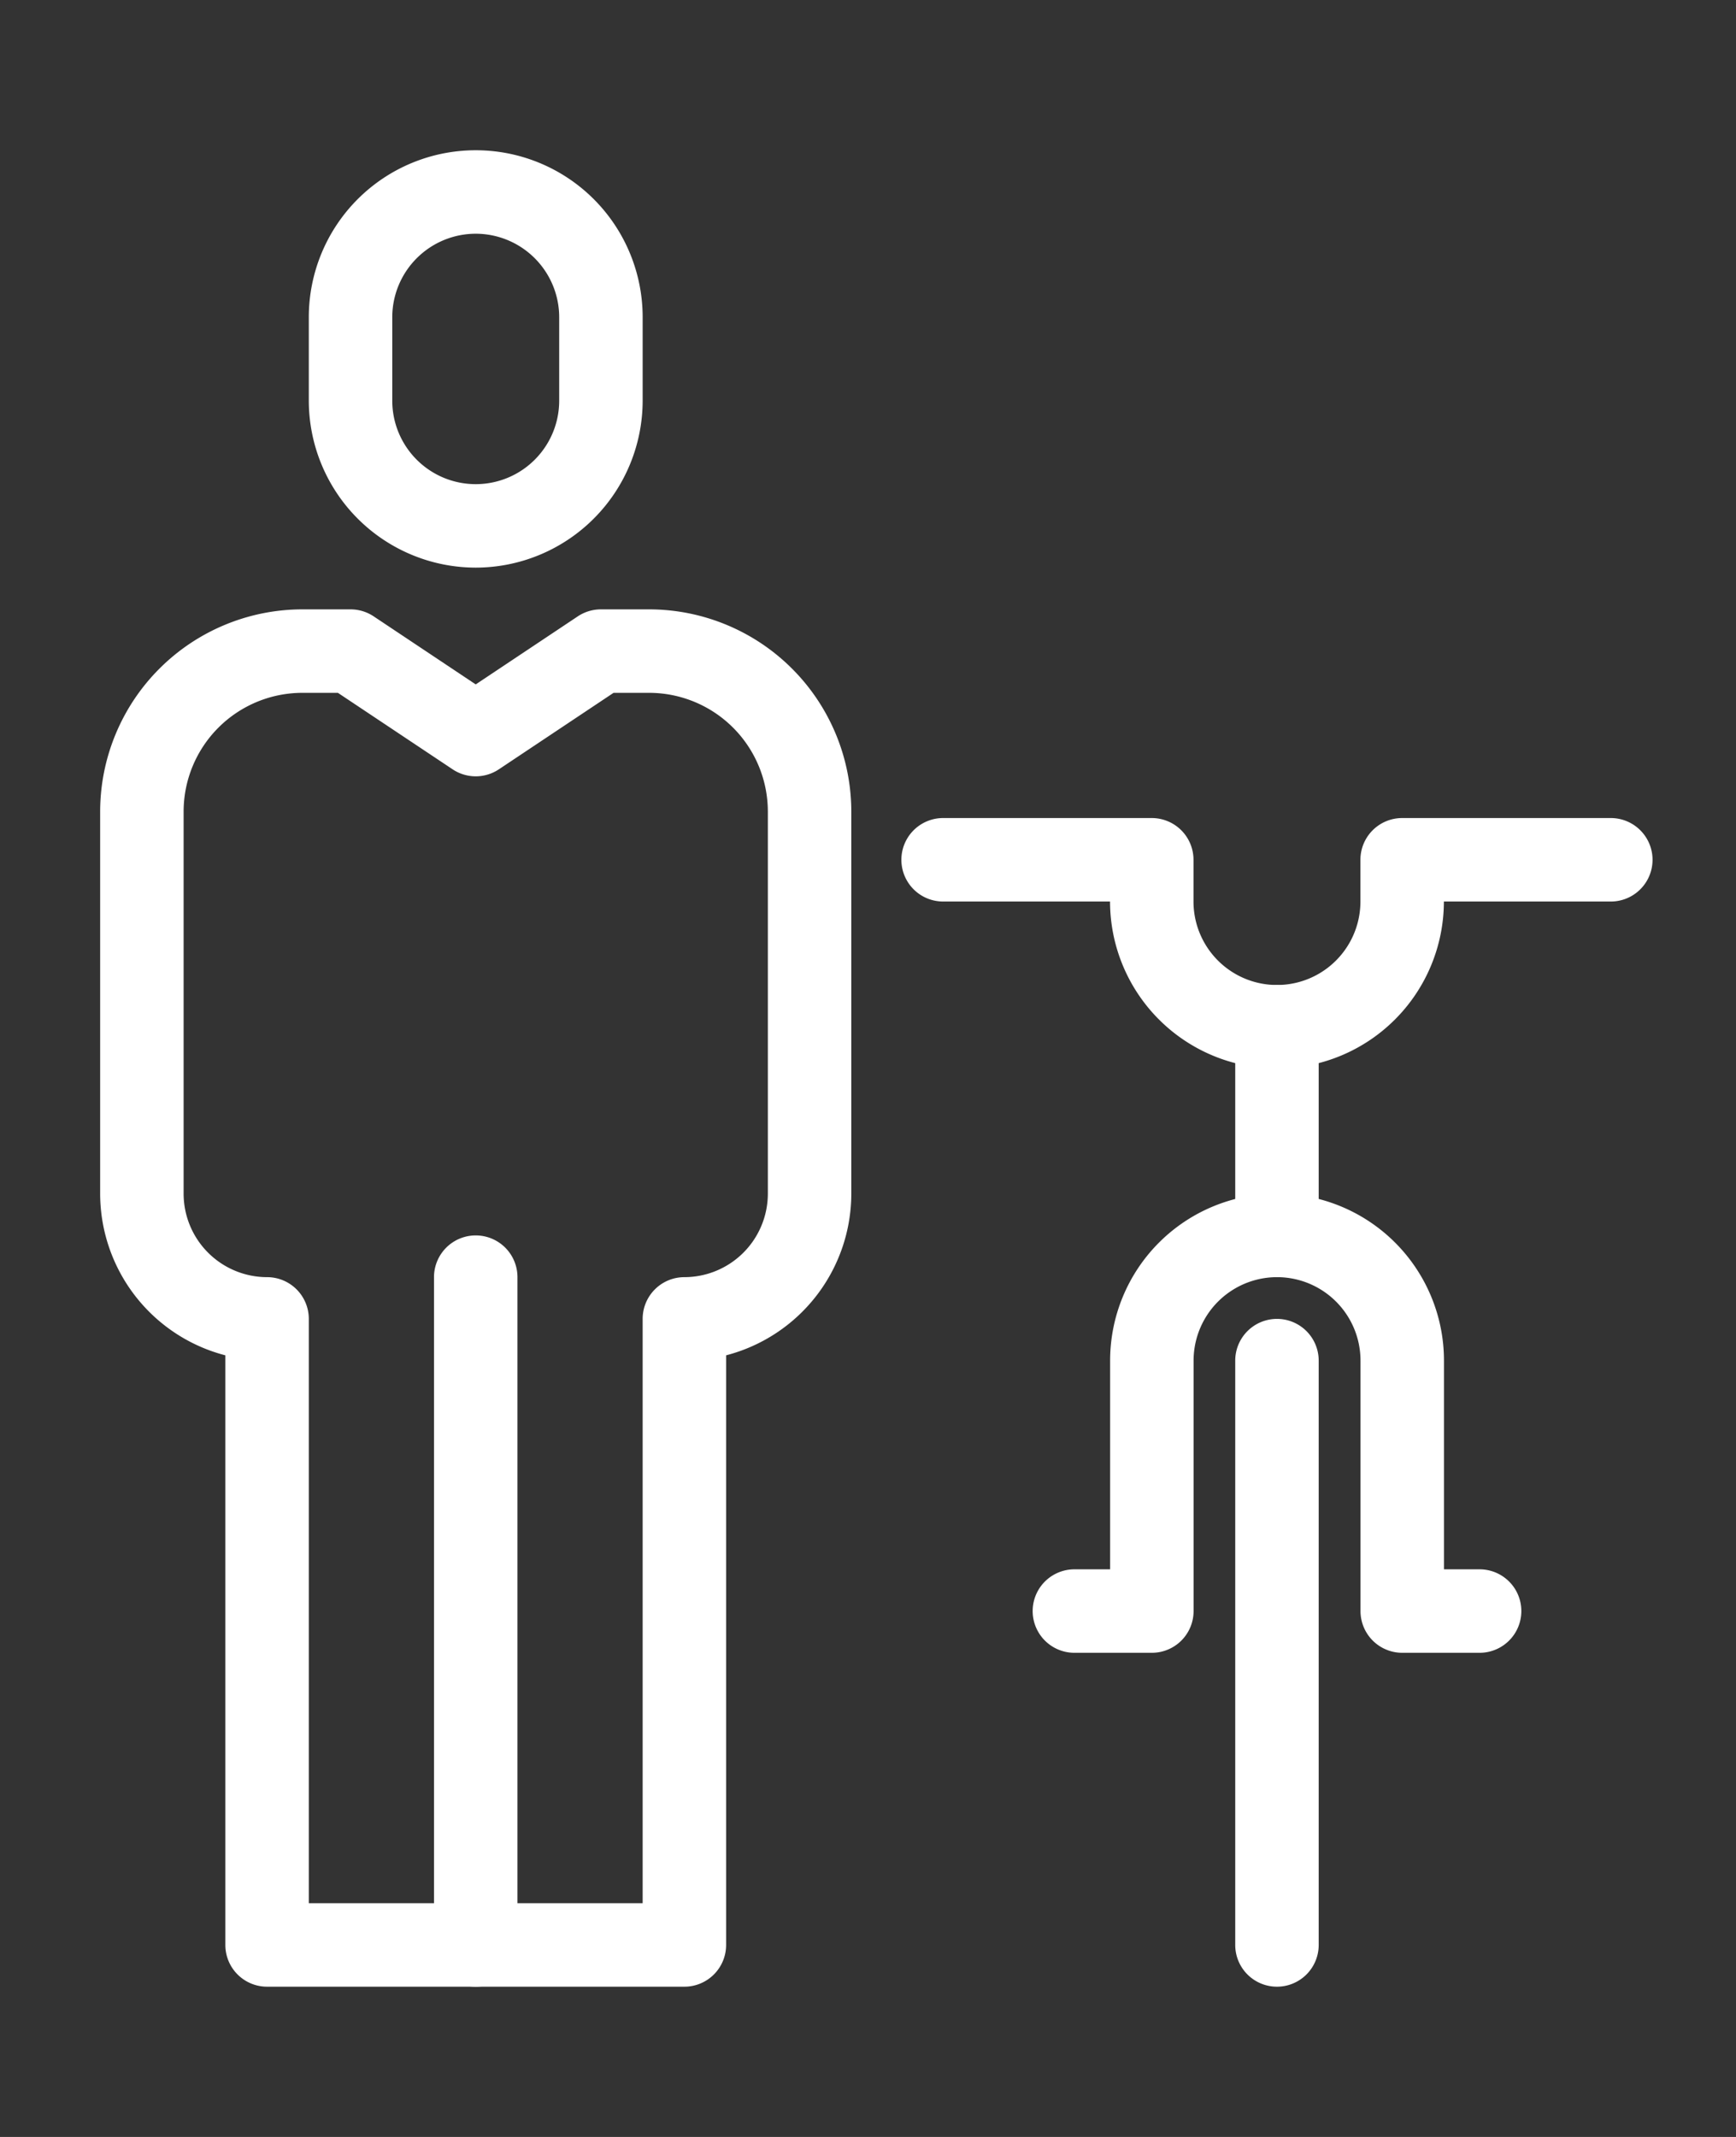 <svg xmlns="http://www.w3.org/2000/svg" width="104" height="128" viewBox="0 0 104 128">
  <rect x="0" y="0" width="104" height="128" fill="#333333" stroke="none"/>
  <g id="グループ_579" data-name="グループ 579" transform="translate(-44 -224)">
    <g id="グループ_578" data-name="グループ 578" transform="translate(2 5)">
      <path id="パス_2600" data-name="パス 2600" d="M82.5,305a2.5,2.5,0,0,1-2.5-2.5v-40a2.5,2.5,0,0,1,5,0v40a2.5,2.5,0,0,1-2.5,2.5" transform="translate(-12 33)" fill="#fff"/>
      <path id="パス_2601" data-name="パス 2601" d="M35,192.5H10A2.5,2.5,0,0,1,7.5,190V154.682A10.015,10.015,0,0,1,0,145V122.109A12.123,12.123,0,0,1,12.109,110H15a2.5,2.5,0,0,1,1.387.42l6.113,4.075,6.113-4.075A2.5,2.5,0,0,1,30,110h2.891A12.123,12.123,0,0,1,45,122.109V145a10.015,10.015,0,0,1-7.5,9.682V190a2.5,2.5,0,0,1-2.5,2.5m-22.5-5h20v-35A2.5,2.5,0,0,1,35,150a5.006,5.006,0,0,0,5-5V122.109A7.117,7.117,0,0,0,32.891,115H30.757l-6.87,4.58a2.494,2.494,0,0,1-2.773,0L14.243,115H12.109A7.117,7.117,0,0,0,5,122.109V145a5.006,5.006,0,0,0,5,5,2.5,2.5,0,0,1,2.5,2.5Z" transform="translate(48 145.5)" fill="#fff"/>
      <path id="パス_2602" data-name="パス 2602" d="M60,25A10.011,10.011,0,0,1,50,15V10a10,10,0,0,1,20,0v5A10.011,10.011,0,0,1,60,25M60,5a5.006,5.006,0,0,0-5,5v5a5,5,0,0,0,10,0V10a5.006,5.006,0,0,0-5-5" transform="translate(10.5 228)" fill="#fff"/>
      <path id="パス_2603" data-name="パス 2603" d="M278.23,277.5H273.6a2.5,2.5,0,0,1-2.5-2.5V260a5,5,0,0,0-10,0v15a2.5,2.5,0,0,1-2.5,2.5H253.96a2.5,2.5,0,0,1,0-5H256.1V260a10,10,0,0,1,20,0v12.5h2.135a2.5,2.5,0,0,1,0,5" transform="translate(-147.595 40.5)" fill="#fff"/>
      <path id="パス_2604" data-name="パス 2604" d="M302.5,320a2.5,2.5,0,0,1-2.5-2.5v-35a2.5,2.5,0,0,1,5,0v35a2.5,2.5,0,0,1-2.5,2.5" transform="translate(-184 18)" fill="#fff"/>
      <path id="パス_2605" data-name="パス 2605" d="M302.5,217.5A2.5,2.5,0,0,1,300,215V202.5a2.5,2.5,0,0,1,5,0V215a2.5,2.5,0,0,1-2.5,2.5" transform="translate(-184 78)" fill="#fff"/>
      <path id="パス_2606" data-name="パス 2606" d="M242.5,175a10.011,10.011,0,0,1-10-10h-10a2.5,2.5,0,0,1,0-5H235a2.5,2.5,0,0,1,2.5,2.5V165a5,5,0,0,0,10,0v-2.5A2.5,2.5,0,0,1,250,160h12.5a2.5,2.5,0,0,1,0,5h-10a10.011,10.011,0,0,1-10,10" transform="translate(-124 108)" fill="#fff"/>
    </g>
    <g id="長方形_201" data-name="長方形 201" transform="translate(44 224)" fill="none" stroke="rgba(112,112,112,0)" stroke-width="1">
      <rect width="104" height="128" stroke="none"/>
      <rect x="0.5" y="0.5" width="103" height="127" fill="none"/>
    </g>
  </g>
</svg>
